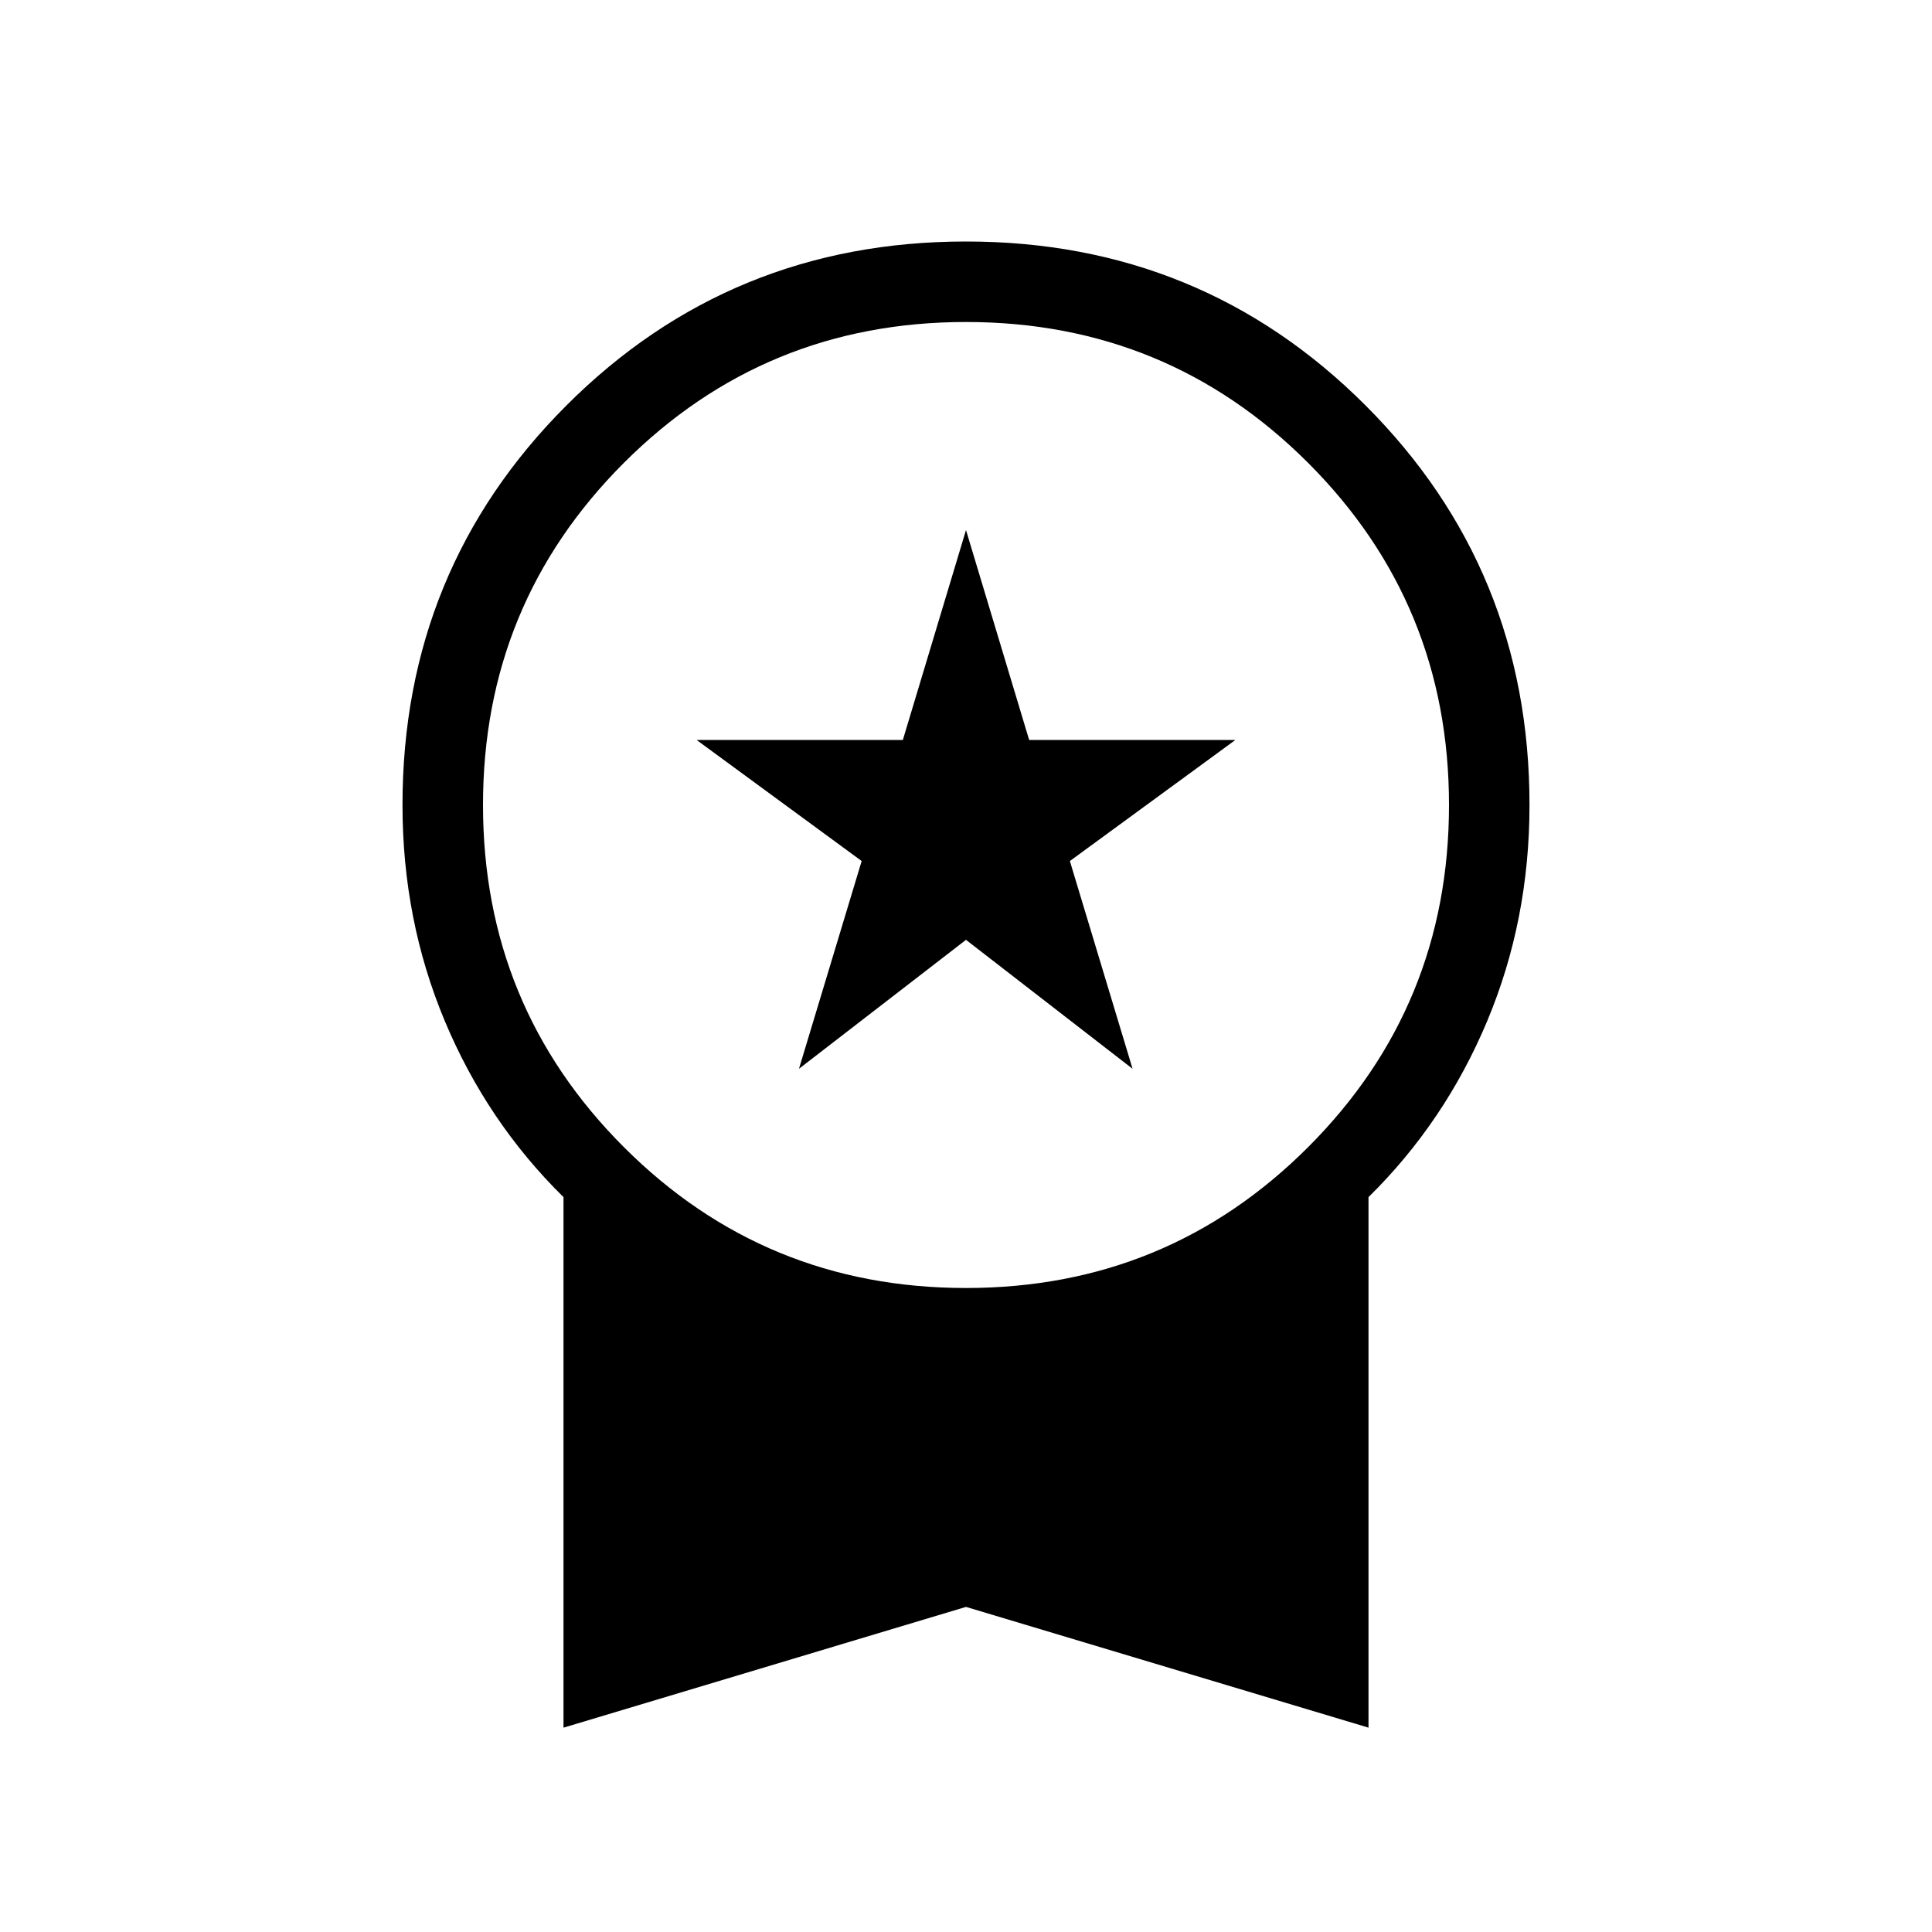 <svg xmlns="http://www.w3.org/2000/svg" height="24" viewBox="0 -960 960 960" width="24"><path d="m397-428.923 31.154-103.231-82-60.154h102.461L480-696.615l31.385 104.307h102.461l-82.231 60.154 31.154 103.231L480-493l-83 64.077ZM280-101.538v-263.616q-38-37.384-59-87.538Q200-502.846 200-560q0-117.077 81.461-198.539Q362.923-840 480-840q117.077 0 198.539 81.461Q760-677.077 760-560q0 57.154-21 107.308t-59 87.538v263.616l-200-60-200 60ZM480-320q100 0 170-70t70-170q0-100-70-170t-170-70q-100 0-170 70t-70 170q0 100 70 170t170 70Z"/></svg>